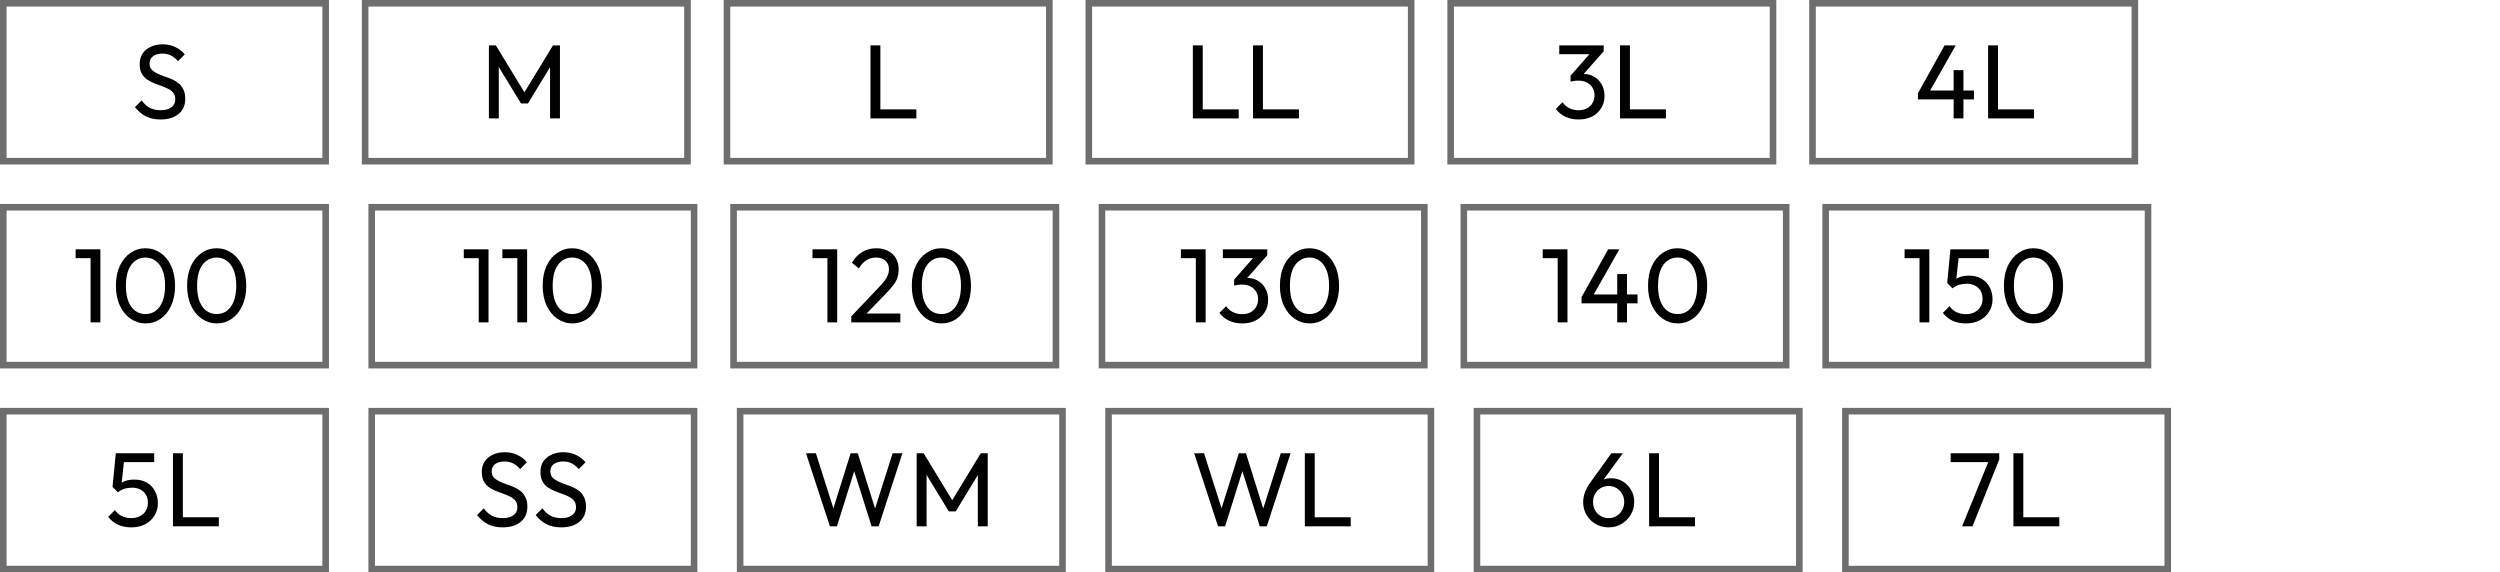 <svg width="380" height="87" viewBox="0 0 380 87" fill="none" xmlns="http://www.w3.org/2000/svg">
<path d="M0 0H380V87H0V0Z" fill="white"/>
<rect x="0.5" y="0.5" width="49" height="24" stroke="#6E6E6E"/>
<rect x="0.5" y="31.5" width="49" height="24" stroke="#6E6E6E"/>
<path d="M32.967 49.16C32.135 49.16 31.372 48.925 30.679 48.456C29.996 47.987 29.452 47.325 29.047 46.472C28.642 45.608 28.439 44.595 28.439 43.432C28.439 42.269 28.636 41.261 29.031 40.408C29.436 39.555 29.98 38.899 30.663 38.44C31.346 37.971 32.098 37.736 32.919 37.736C33.762 37.736 34.524 37.971 35.207 38.44C35.89 38.899 36.428 39.555 36.823 40.408C37.228 41.261 37.431 42.275 37.431 43.448C37.431 44.611 37.228 45.624 36.823 46.488C36.428 47.341 35.89 48.003 35.207 48.472C34.535 48.931 33.788 49.16 32.967 49.16ZM32.935 47.736C33.522 47.736 34.034 47.576 34.471 47.256C34.919 46.925 35.271 46.44 35.527 45.8C35.783 45.16 35.911 44.371 35.911 43.432C35.911 42.493 35.783 41.709 35.527 41.08C35.271 40.44 34.919 39.96 34.471 39.64C34.023 39.309 33.506 39.144 32.919 39.144C32.343 39.144 31.831 39.309 31.383 39.64C30.935 39.96 30.583 40.44 30.327 41.08C30.082 41.709 29.959 42.493 29.959 43.432C29.959 44.371 30.082 45.16 30.327 45.8C30.583 46.44 30.935 46.925 31.383 47.256C31.831 47.576 32.348 47.736 32.935 47.736Z" fill="black"/>
<path d="M22.147 49.16C21.315 49.16 20.552 48.925 19.859 48.456C19.176 47.987 18.632 47.325 18.227 46.472C17.822 45.608 17.619 44.595 17.619 43.432C17.619 42.269 17.816 41.261 18.211 40.408C18.616 39.555 19.16 38.899 19.843 38.44C20.526 37.971 21.278 37.736 22.099 37.736C22.942 37.736 23.704 37.971 24.387 38.44C25.07 38.899 25.608 39.555 26.003 40.408C26.408 41.261 26.611 42.275 26.611 43.448C26.611 44.611 26.408 45.624 26.003 46.488C25.608 47.341 25.07 48.003 24.387 48.472C23.715 48.931 22.968 49.16 22.147 49.16ZM22.115 47.736C22.702 47.736 23.214 47.576 23.651 47.256C24.099 46.925 24.451 46.44 24.707 45.8C24.963 45.16 25.091 44.371 25.091 43.432C25.091 42.493 24.963 41.709 24.707 41.08C24.451 40.44 24.099 39.96 23.651 39.64C23.203 39.309 22.686 39.144 22.099 39.144C21.523 39.144 21.011 39.309 20.563 39.64C20.115 39.96 19.763 40.44 19.507 41.08C19.262 41.709 19.139 42.493 19.139 43.432C19.139 44.371 19.262 45.16 19.507 45.8C19.763 46.44 20.115 46.925 20.563 47.256C21.011 47.576 21.528 47.736 22.115 47.736Z" fill="black"/>
<path d="M13.768 49V37.896H15.256V49H13.768ZM11.496 39.24V37.896H15.096V39.24H11.496Z" fill="black"/>
<rect x="56.5" y="31.5" width="49" height="24" stroke="#6E6E6E"/>
<path d="M87.014 49.16C86.182 49.16 85.419 48.925 84.726 48.456C84.043 47.987 83.499 47.325 83.094 46.472C82.689 45.608 82.486 44.595 82.486 43.432C82.486 42.269 82.683 41.261 83.078 40.408C83.483 39.555 84.027 38.899 84.71 38.44C85.392 37.971 86.144 37.736 86.966 37.736C87.808 37.736 88.571 37.971 89.254 38.44C89.936 38.899 90.475 39.555 90.87 40.408C91.275 41.261 91.478 42.275 91.478 43.448C91.478 44.611 91.275 45.624 90.87 46.488C90.475 47.341 89.936 48.003 89.254 48.472C88.582 48.931 87.835 49.16 87.014 49.16ZM86.982 47.736C87.569 47.736 88.081 47.576 88.518 47.256C88.966 46.925 89.318 46.44 89.574 45.8C89.83 45.16 89.958 44.371 89.958 43.432C89.958 42.493 89.83 41.709 89.574 41.08C89.318 40.44 88.966 39.96 88.518 39.64C88.07 39.309 87.552 39.144 86.966 39.144C86.39 39.144 85.878 39.309 85.43 39.64C84.982 39.96 84.63 40.44 84.374 41.08C84.129 41.709 84.006 42.493 84.006 43.432C84.006 44.371 84.129 45.16 84.374 45.8C84.63 46.44 84.982 46.925 85.43 47.256C85.878 47.576 86.395 47.736 86.982 47.736Z" fill="black"/>
<path d="M78.635 49V37.896H80.123V49H78.635ZM76.363 39.24V37.896H79.963V39.24H76.363Z" fill="black"/>
<path d="M72.768 49V37.896H74.256V49H72.768ZM70.496 39.24V37.896H74.096V39.24H70.496Z" fill="black"/>
<rect x="111.5" y="31.5" width="49" height="24" stroke="#6E6E6E"/>
<path d="M143.123 49.16C142.291 49.16 141.529 48.925 140.835 48.456C140.153 47.987 139.609 47.325 139.203 46.472C138.798 45.608 138.595 44.595 138.595 43.432C138.595 42.269 138.793 41.261 139.187 40.408C139.593 39.555 140.137 38.899 140.819 38.44C141.502 37.971 142.254 37.736 143.075 37.736C143.918 37.736 144.681 37.971 145.363 38.44C146.046 38.899 146.585 39.555 146.979 40.408C147.385 41.261 147.587 42.275 147.587 43.448C147.587 44.611 147.385 45.624 146.979 46.488C146.585 47.341 146.046 48.003 145.363 48.472C144.691 48.931 143.945 49.16 143.123 49.16ZM143.091 47.736C143.678 47.736 144.19 47.576 144.627 47.256C145.075 46.925 145.427 46.44 145.683 45.8C145.939 45.16 146.067 44.371 146.067 43.432C146.067 42.493 145.939 41.709 145.683 41.08C145.427 40.44 145.075 39.96 144.627 39.64C144.179 39.309 143.662 39.144 143.075 39.144C142.499 39.144 141.987 39.309 141.539 39.64C141.091 39.96 140.739 40.44 140.483 41.08C140.238 41.709 140.115 42.493 140.115 43.432C140.115 44.371 140.238 45.16 140.483 45.8C140.739 46.44 141.091 46.925 141.539 47.256C141.987 47.576 142.505 47.736 143.091 47.736Z" fill="black"/>
<path d="M129.395 48.088L133.491 43.768C133.907 43.341 134.232 42.973 134.467 42.664C134.701 42.344 134.867 42.051 134.963 41.784C135.069 41.517 135.123 41.24 135.123 40.952C135.123 40.387 134.941 39.944 134.579 39.624C134.216 39.304 133.747 39.144 133.171 39.144C132.605 39.144 132.109 39.283 131.683 39.56C131.256 39.827 130.877 40.243 130.547 40.808L129.491 39.928C129.928 39.203 130.456 38.659 131.075 38.296C131.693 37.923 132.408 37.736 133.219 37.736C133.901 37.736 134.493 37.869 134.995 38.136C135.507 38.403 135.901 38.776 136.179 39.256C136.456 39.736 136.595 40.296 136.595 40.936C136.595 41.395 136.536 41.805 136.419 42.168C136.312 42.531 136.115 42.904 135.827 43.288C135.549 43.661 135.16 44.109 134.659 44.632L131.347 48.04L129.395 48.088ZM129.395 49V48.088L130.675 47.656H136.851V49H129.395Z" fill="black"/>
<path d="M125.768 49V37.896H127.256V49H125.768ZM123.496 39.24V37.896H127.096V39.24H123.496Z" fill="black"/>
<rect x="167.5" y="31.5" width="49" height="24" stroke="#6E6E6E"/>
<path d="M199.076 49.16C198.244 49.16 197.482 48.925 196.788 48.456C196.106 47.987 195.562 47.325 195.156 46.472C194.751 45.608 194.548 44.595 194.548 43.432C194.548 42.269 194.746 41.261 195.14 40.408C195.546 39.555 196.09 38.899 196.772 38.44C197.455 37.971 198.207 37.736 199.028 37.736C199.871 37.736 200.634 37.971 201.316 38.44C201.999 38.899 202.538 39.555 202.932 40.408C203.338 41.261 203.54 42.275 203.54 43.448C203.54 44.611 203.338 45.624 202.932 46.488C202.538 47.341 201.999 48.003 201.316 48.472C200.644 48.931 199.898 49.16 199.076 49.16ZM199.044 47.736C199.631 47.736 200.143 47.576 200.58 47.256C201.028 46.925 201.38 46.44 201.636 45.8C201.892 45.16 202.02 44.371 202.02 43.432C202.02 42.493 201.892 41.709 201.636 41.08C201.38 40.44 201.028 39.96 200.58 39.64C200.132 39.309 199.615 39.144 199.028 39.144C198.452 39.144 197.94 39.309 197.492 39.64C197.044 39.96 196.692 40.44 196.436 41.08C196.191 41.709 196.068 42.493 196.068 43.432C196.068 44.371 196.191 45.16 196.436 45.8C196.692 46.44 197.044 46.925 197.492 47.256C197.94 47.576 198.458 47.736 199.044 47.736Z" fill="black"/>
<path d="M188.819 49.16C188.094 49.16 187.432 49.027 186.835 48.76C186.248 48.483 185.752 48.083 185.347 47.56L186.371 46.536C186.616 46.909 186.952 47.208 187.379 47.432C187.806 47.645 188.28 47.752 188.803 47.752C189.294 47.752 189.715 47.661 190.067 47.48C190.43 47.288 190.712 47.021 190.915 46.68C191.128 46.339 191.235 45.944 191.235 45.496C191.235 45.037 191.128 44.643 190.915 44.312C190.712 43.971 190.424 43.709 190.051 43.528C189.678 43.347 189.235 43.256 188.723 43.256C188.531 43.256 188.339 43.272 188.147 43.304C187.955 43.325 187.768 43.363 187.587 43.416L188.227 42.552C188.43 42.456 188.648 42.381 188.883 42.328C189.118 42.275 189.352 42.248 189.587 42.248C190.184 42.248 190.718 42.387 191.187 42.664C191.667 42.941 192.046 43.331 192.323 43.832C192.611 44.333 192.755 44.915 192.755 45.576C192.755 46.28 192.584 46.904 192.243 47.448C191.912 47.981 191.454 48.403 190.867 48.712C190.28 49.011 189.598 49.16 188.819 49.16ZM187.587 43.416V42.504L190.835 38.808L192.627 38.792L189.283 42.584L187.587 43.416ZM185.875 39.24V37.896H192.627V38.792L191.315 39.24H185.875Z" fill="black"/>
<path d="M181.768 49V37.896H183.256V49H181.768ZM179.496 39.24V37.896H183.096V39.24H179.496Z" fill="black"/>
<rect x="222.5" y="31.5" width="49" height="24" stroke="#6E6E6E"/>
<path d="M255.029 49.16C254.197 49.16 253.435 48.925 252.741 48.456C252.059 47.987 251.515 47.325 251.109 46.472C250.704 45.608 250.501 44.595 250.501 43.432C250.501 42.269 250.699 41.261 251.093 40.408C251.499 39.555 252.043 38.899 252.725 38.44C253.408 37.971 254.16 37.736 254.981 37.736C255.824 37.736 256.587 37.971 257.269 38.44C257.952 38.899 258.491 39.555 258.885 40.408C259.291 41.261 259.493 42.275 259.493 43.448C259.493 44.611 259.291 45.624 258.885 46.488C258.491 47.341 257.952 48.003 257.269 48.472C256.597 48.931 255.851 49.16 255.029 49.16ZM254.997 47.736C255.584 47.736 256.096 47.576 256.533 47.256C256.981 46.925 257.333 46.44 257.589 45.8C257.845 45.16 257.973 44.371 257.973 43.432C257.973 42.493 257.845 41.709 257.589 41.08C257.333 40.44 256.981 39.96 256.533 39.64C256.085 39.309 255.568 39.144 254.981 39.144C254.405 39.144 253.893 39.309 253.445 39.64C252.997 39.96 252.645 40.44 252.389 41.08C252.144 41.709 252.021 42.493 252.021 43.432C252.021 44.371 252.144 45.16 252.389 45.8C252.645 46.44 252.997 46.925 253.445 47.256C253.893 47.576 254.411 47.736 254.997 47.736Z" fill="black"/>
<path d="M240.395 45.176L244.443 37.896H246.139L242.011 45.176H240.395ZM240.395 46.104V45.176L241.035 44.76H248.907V46.104H240.395ZM245.819 49V41.656H247.307V49H245.819Z" fill="black"/>
<path d="M236.768 49V37.896H238.256V49H236.768ZM234.496 39.24V37.896H238.096V39.24H234.496Z" fill="black"/>
<rect x="277.5" y="31.5" width="49" height="24" stroke="#6E6E6E"/>
<path d="M309.123 49.16C308.291 49.16 307.529 48.925 306.835 48.456C306.153 47.987 305.609 47.325 305.203 46.472C304.798 45.608 304.595 44.595 304.595 43.432C304.595 42.269 304.793 41.261 305.187 40.408C305.593 39.555 306.137 38.899 306.819 38.44C307.502 37.971 308.254 37.736 309.075 37.736C309.918 37.736 310.681 37.971 311.363 38.44C312.046 38.899 312.585 39.555 312.979 40.408C313.385 41.261 313.587 42.275 313.587 43.448C313.587 44.611 313.385 45.624 312.979 46.488C312.585 47.341 312.046 48.003 311.363 48.472C310.691 48.931 309.945 49.16 309.123 49.16ZM309.091 47.736C309.678 47.736 310.19 47.576 310.627 47.256C311.075 46.925 311.427 46.44 311.683 45.8C311.939 45.16 312.067 44.371 312.067 43.432C312.067 42.493 311.939 41.709 311.683 41.08C311.427 40.44 311.075 39.96 310.627 39.64C310.179 39.309 309.662 39.144 309.075 39.144C308.499 39.144 307.987 39.309 307.539 39.64C307.091 39.96 306.739 40.44 306.483 41.08C306.238 41.709 306.115 42.493 306.115 43.432C306.115 44.371 306.238 45.16 306.483 45.8C306.739 46.44 307.091 46.925 307.539 47.256C307.987 47.576 308.505 47.736 309.091 47.736Z" fill="black"/>
<path d="M298.835 49.16C298.078 49.16 297.4 49.027 296.803 48.76C296.216 48.483 295.72 48.083 295.315 47.56L296.339 46.536C296.584 46.909 296.92 47.208 297.347 47.432C297.784 47.645 298.27 47.752 298.803 47.752C299.304 47.752 299.742 47.656 300.115 47.464C300.499 47.272 300.798 47.005 301.011 46.664C301.235 46.312 301.347 45.896 301.347 45.416C301.347 44.925 301.24 44.509 301.027 44.168C300.814 43.827 300.526 43.571 300.163 43.4C299.811 43.219 299.422 43.128 298.995 43.128C298.558 43.128 298.158 43.181 297.795 43.288C297.443 43.395 297.107 43.576 296.787 43.832L296.803 42.872C296.984 42.648 297.192 42.467 297.427 42.328C297.662 42.189 297.928 42.083 298.227 42.008C298.526 41.933 298.872 41.896 299.267 41.896C300.035 41.896 300.686 42.056 301.219 42.376C301.752 42.696 302.158 43.128 302.435 43.672C302.723 44.216 302.867 44.824 302.867 45.496C302.867 46.2 302.691 46.829 302.339 47.384C301.998 47.939 301.523 48.376 300.915 48.696C300.307 49.005 299.614 49.16 298.835 49.16ZM296.787 43.832L295.971 43.016L296.467 37.896H297.843L297.283 43.16L296.787 43.832ZM296.771 39.24L296.467 37.896H302.307V39.24H296.771Z" fill="black"/>
<path d="M291.768 49V37.896H293.256V49H291.768ZM289.496 39.24V37.896H293.096V39.24H289.496Z" fill="black"/>
<path d="M24.4 18.16C23.525 18.16 22.779 18 22.16 17.68C21.541 17.36 20.992 16.896 20.512 16.288L21.536 15.264C21.888 15.755 22.293 16.128 22.752 16.384C23.211 16.629 23.776 16.752 24.448 16.752C25.109 16.752 25.637 16.608 26.032 16.32C26.437 16.032 26.64 15.637 26.64 15.136C26.64 14.72 26.544 14.384 26.352 14.128C26.16 13.872 25.899 13.664 25.568 13.504C25.248 13.333 24.896 13.184 24.512 13.056C24.128 12.917 23.744 12.773 23.36 12.624C22.976 12.464 22.624 12.272 22.304 12.048C21.984 11.813 21.723 11.509 21.52 11.136C21.328 10.763 21.232 10.293 21.232 9.728C21.232 9.099 21.381 8.565 21.68 8.128C21.989 7.68 22.405 7.339 22.928 7.104C23.461 6.859 24.059 6.736 24.72 6.736C25.445 6.736 26.096 6.88 26.672 7.168C27.248 7.445 27.717 7.813 28.08 8.272L27.056 9.296C26.725 8.912 26.368 8.624 25.984 8.432C25.611 8.24 25.179 8.144 24.688 8.144C24.091 8.144 23.616 8.277 23.264 8.544C22.912 8.8 22.736 9.163 22.736 9.632C22.736 10.005 22.832 10.309 23.024 10.544C23.227 10.768 23.488 10.96 23.808 11.12C24.128 11.28 24.48 11.429 24.864 11.568C25.259 11.696 25.648 11.84 26.032 12C26.416 12.16 26.768 12.363 27.088 12.608C27.408 12.853 27.664 13.173 27.856 13.568C28.059 13.952 28.16 14.437 28.16 15.024C28.16 16.005 27.819 16.773 27.136 17.328C26.464 17.883 25.552 18.16 24.4 18.16Z" fill="black"/>
<rect x="55.5" y="0.5" width="49" height="24" stroke="#6E6E6E"/>
<path d="M74.312 18V6.896H75.368L80.072 14.624H79.352L84.056 6.896H85.112V18H83.608V9.536L83.96 9.632L80.248 15.728H79.192L75.48 9.632L75.816 9.536V18H74.312Z" fill="black"/>
<rect x="110.5" y="0.5" width="49" height="24" stroke="#6E6E6E"/>
<path d="M132.312 18V6.896H133.816V18H132.312ZM133.336 18V16.624H139.288V18H133.336Z" fill="black"/>
<rect x="165.5" y="0.5" width="49" height="24" stroke="#6E6E6E"/>
<path d="M190.46 18V6.896H191.964V18H190.46ZM191.484 18V16.624H197.436V18H191.484Z" fill="black"/>
<path d="M181.312 18V6.896H182.816V18H181.312ZM182.336 18V16.624H188.288V18H182.336Z" fill="black"/>
<rect x="220.5" y="0.5" width="49" height="24" stroke="#6E6E6E"/>
<path d="M246.241 18V6.896H247.745V18H246.241ZM247.265 18V16.624H253.217V18H247.265Z" fill="black"/>
<path d="M239.952 18.16C239.227 18.16 238.565 18.027 237.968 17.76C237.381 17.483 236.885 17.083 236.48 16.56L237.504 15.536C237.749 15.909 238.085 16.208 238.512 16.432C238.939 16.645 239.413 16.752 239.936 16.752C240.427 16.752 240.848 16.661 241.2 16.48C241.563 16.288 241.845 16.021 242.048 15.68C242.261 15.339 242.368 14.944 242.368 14.496C242.368 14.037 242.261 13.643 242.048 13.312C241.845 12.971 241.557 12.709 241.184 12.528C240.811 12.347 240.368 12.256 239.856 12.256C239.664 12.256 239.472 12.272 239.28 12.304C239.088 12.325 238.901 12.363 238.72 12.416L239.36 11.552C239.563 11.456 239.781 11.381 240.016 11.328C240.251 11.275 240.485 11.248 240.72 11.248C241.317 11.248 241.851 11.387 242.32 11.664C242.8 11.941 243.179 12.331 243.456 12.832C243.744 13.333 243.888 13.915 243.888 14.576C243.888 15.28 243.717 15.904 243.376 16.448C243.045 16.981 242.587 17.403 242 17.712C241.413 18.011 240.731 18.16 239.952 18.16ZM238.72 12.416V11.504L241.968 7.808L243.76 7.792L240.416 11.584L238.72 12.416ZM237.008 8.24V6.896H243.76V7.792L242.448 8.24H237.008Z" fill="black"/>
<rect x="275.5" y="0.5" width="49" height="24" stroke="#6E6E6E"/>
<path d="M302.195 18V6.896H303.699V18H302.195ZM303.219 18V16.624H309.171V18H303.219Z" fill="black"/>
<path d="M291.528 14.176L295.576 6.896H297.272L293.144 14.176H291.528ZM291.528 15.104V14.176L292.168 13.76H300.04V15.104H291.528ZM296.952 18V10.656H298.44V18H296.952Z" fill="black"/>
<rect x="224.5" y="62.5" width="49" height="24" stroke="#6E6E6E"/>
<path d="M250.663 80V68.896H252.167V80H250.663ZM251.687 80V78.624H257.639V80H251.687Z" fill="black"/>
<path d="M244.512 80.16C243.776 80.16 243.115 79.989 242.528 79.648C241.952 79.307 241.493 78.848 241.152 78.272C240.811 77.696 240.64 77.056 240.64 76.352C240.64 75.371 240.981 74.395 241.664 73.424L244.928 68.896H246.672L243.328 73.456L242.784 73.744C242.912 73.52 243.067 73.333 243.248 73.184C243.429 73.024 243.653 72.901 243.92 72.816C244.187 72.731 244.501 72.688 244.864 72.688C245.515 72.688 246.101 72.843 246.624 73.152C247.157 73.461 247.584 73.888 247.904 74.432C248.235 74.965 248.4 75.589 248.4 76.304C248.4 77.008 248.224 77.653 247.872 78.24C247.531 78.827 247.061 79.296 246.464 79.648C245.877 79.989 245.227 80.16 244.512 80.16ZM244.512 78.752C244.96 78.752 245.36 78.645 245.712 78.432C246.075 78.208 246.357 77.915 246.56 77.552C246.773 77.179 246.88 76.763 246.88 76.304C246.88 75.845 246.773 75.435 246.56 75.072C246.357 74.699 246.075 74.405 245.712 74.192C245.36 73.979 244.96 73.872 244.512 73.872C244.064 73.872 243.659 73.979 243.296 74.192C242.944 74.405 242.661 74.699 242.448 75.072C242.245 75.435 242.144 75.845 242.144 76.304C242.144 76.763 242.245 77.179 242.448 77.552C242.661 77.925 242.944 78.219 243.296 78.432C243.659 78.645 244.064 78.752 244.512 78.752Z" fill="black"/>
<rect x="280.5" y="62.5" width="49" height="24" stroke="#6E6E6E"/>
<path d="M306.038 80V68.896H307.542V80H306.038ZM307.062 80V78.624H313.014V80H307.062Z" fill="black"/>
<path d="M298.24 80L302.4 69.776L303.888 69.824L299.824 80H298.24ZM296.496 70.24V68.896H303.888V69.824L303.232 70.24H296.496Z" fill="black"/>
<rect x="0.5" y="62.5" width="49" height="24" stroke="#6E6E6E"/>
<path d="M26.288 80V68.896H27.792V80H26.288ZM27.312 80V78.624H33.264V80H27.312Z" fill="black"/>
<path d="M19.968 80.16C19.211 80.16 18.533 80.027 17.936 79.76C17.349 79.483 16.853 79.083 16.448 78.56L17.472 77.536C17.717 77.909 18.053 78.208 18.48 78.432C18.917 78.645 19.403 78.752 19.936 78.752C20.437 78.752 20.875 78.656 21.248 78.464C21.632 78.272 21.931 78.005 22.144 77.664C22.368 77.312 22.48 76.896 22.48 76.416C22.48 75.925 22.373 75.509 22.16 75.168C21.947 74.827 21.659 74.571 21.296 74.4C20.944 74.219 20.555 74.128 20.128 74.128C19.691 74.128 19.291 74.181 18.928 74.288C18.576 74.395 18.24 74.576 17.92 74.832L17.936 73.872C18.117 73.648 18.325 73.467 18.56 73.328C18.795 73.189 19.061 73.083 19.36 73.008C19.659 72.933 20.005 72.896 20.4 72.896C21.168 72.896 21.819 73.056 22.352 73.376C22.885 73.696 23.291 74.128 23.568 74.672C23.856 75.216 24 75.824 24 76.496C24 77.2 23.824 77.829 23.472 78.384C23.131 78.939 22.656 79.376 22.048 79.696C21.44 80.005 20.747 80.16 19.968 80.16ZM17.92 74.832L17.104 74.016L17.6 68.896H18.976L18.416 74.16L17.92 74.832ZM17.904 70.24L17.6 68.896H23.44V70.24H17.904Z" fill="black"/>
<rect x="56.5" y="62.5" width="49" height="24" stroke="#6E6E6E"/>
<path d="M85.314 80.16C84.439 80.16 83.692 80 83.074 79.68C82.455 79.36 81.906 78.896 81.426 78.288L82.45 77.264C82.802 77.755 83.207 78.128 83.666 78.384C84.124 78.629 84.69 78.752 85.362 78.752C86.023 78.752 86.551 78.608 86.946 78.32C87.351 78.032 87.554 77.637 87.554 77.136C87.554 76.72 87.458 76.384 87.266 76.128C87.074 75.872 86.812 75.664 86.482 75.504C86.162 75.333 85.81 75.184 85.426 75.056C85.042 74.917 84.658 74.773 84.274 74.624C83.89 74.464 83.538 74.272 83.218 74.048C82.898 73.813 82.636 73.509 82.434 73.136C82.242 72.763 82.146 72.293 82.146 71.728C82.146 71.099 82.295 70.565 82.594 70.128C82.903 69.68 83.319 69.339 83.842 69.104C84.375 68.859 84.972 68.736 85.634 68.736C86.359 68.736 87.01 68.88 87.586 69.168C88.162 69.445 88.631 69.813 88.994 70.272L87.97 71.296C87.639 70.912 87.282 70.624 86.898 70.432C86.524 70.24 86.092 70.144 85.602 70.144C85.004 70.144 84.53 70.277 84.178 70.544C83.826 70.8 83.65 71.163 83.65 71.632C83.65 72.005 83.746 72.309 83.938 72.544C84.14 72.768 84.402 72.96 84.722 73.12C85.042 73.28 85.394 73.429 85.778 73.568C86.172 73.696 86.562 73.84 86.946 74C87.33 74.16 87.682 74.363 88.002 74.608C88.322 74.853 88.578 75.173 88.77 75.568C88.972 75.952 89.074 76.437 89.074 77.024C89.074 78.005 88.732 78.773 88.05 79.328C87.378 79.883 86.466 80.16 85.314 80.16Z" fill="black"/>
<path d="M76.4 80.16C75.525 80.16 74.779 80 74.16 79.68C73.541 79.36 72.992 78.896 72.512 78.288L73.536 77.264C73.888 77.755 74.293 78.128 74.752 78.384C75.211 78.629 75.776 78.752 76.448 78.752C77.109 78.752 77.637 78.608 78.032 78.32C78.437 78.032 78.64 77.637 78.64 77.136C78.64 76.72 78.544 76.384 78.352 76.128C78.16 75.872 77.899 75.664 77.568 75.504C77.248 75.333 76.896 75.184 76.512 75.056C76.128 74.917 75.744 74.773 75.36 74.624C74.976 74.464 74.624 74.272 74.304 74.048C73.984 73.813 73.723 73.509 73.52 73.136C73.328 72.763 73.232 72.293 73.232 71.728C73.232 71.099 73.381 70.565 73.68 70.128C73.989 69.68 74.405 69.339 74.928 69.104C75.461 68.859 76.059 68.736 76.72 68.736C77.445 68.736 78.096 68.88 78.672 69.168C79.248 69.445 79.717 69.813 80.08 70.272L79.056 71.296C78.725 70.912 78.368 70.624 77.984 70.432C77.611 70.24 77.179 70.144 76.688 70.144C76.091 70.144 75.616 70.277 75.264 70.544C74.912 70.8 74.736 71.163 74.736 71.632C74.736 72.005 74.832 72.309 75.024 72.544C75.227 72.768 75.488 72.96 75.808 73.12C76.128 73.28 76.48 73.429 76.864 73.568C77.259 73.696 77.648 73.84 78.032 74C78.416 74.16 78.768 74.363 79.088 74.608C79.408 74.853 79.664 75.173 79.856 75.568C80.059 75.952 80.16 76.437 80.16 77.024C80.16 78.005 79.819 78.773 79.136 79.328C78.464 79.883 77.552 80.16 76.4 80.16Z" fill="black"/>
<rect x="112.5" y="62.5" width="49" height="24" stroke="#6E6E6E"/>
<path d="M139.335 80V68.896H140.391L145.095 76.624H144.375L149.079 68.896H150.135V80H148.631V71.536L148.983 71.632L145.271 77.728H144.215L140.503 71.632L140.839 71.536V80H139.335Z" fill="black"/>
<path d="M126.144 80L122.512 68.896H124.016L126.896 77.952H126.464L129.296 68.896H130.384L133.216 77.952H132.8L135.68 68.896H137.168L133.552 80H132.48L129.632 70.96H130.048L127.216 80H126.144Z" fill="black"/>
<rect x="168.5" y="62.5" width="49" height="24" stroke="#6E6E6E"/>
<path d="M198.335 80V68.896H199.839V80H198.335ZM199.359 80V78.624H205.311V80H199.359Z" fill="black"/>
<path d="M185.144 80L181.512 68.896H183.016L185.896 77.952H185.464L188.296 68.896H189.384L192.216 77.952H191.8L194.68 68.896H196.168L192.552 80H191.48L188.632 70.96H189.048L186.216 80H185.144Z" fill="black"/>
</svg>
